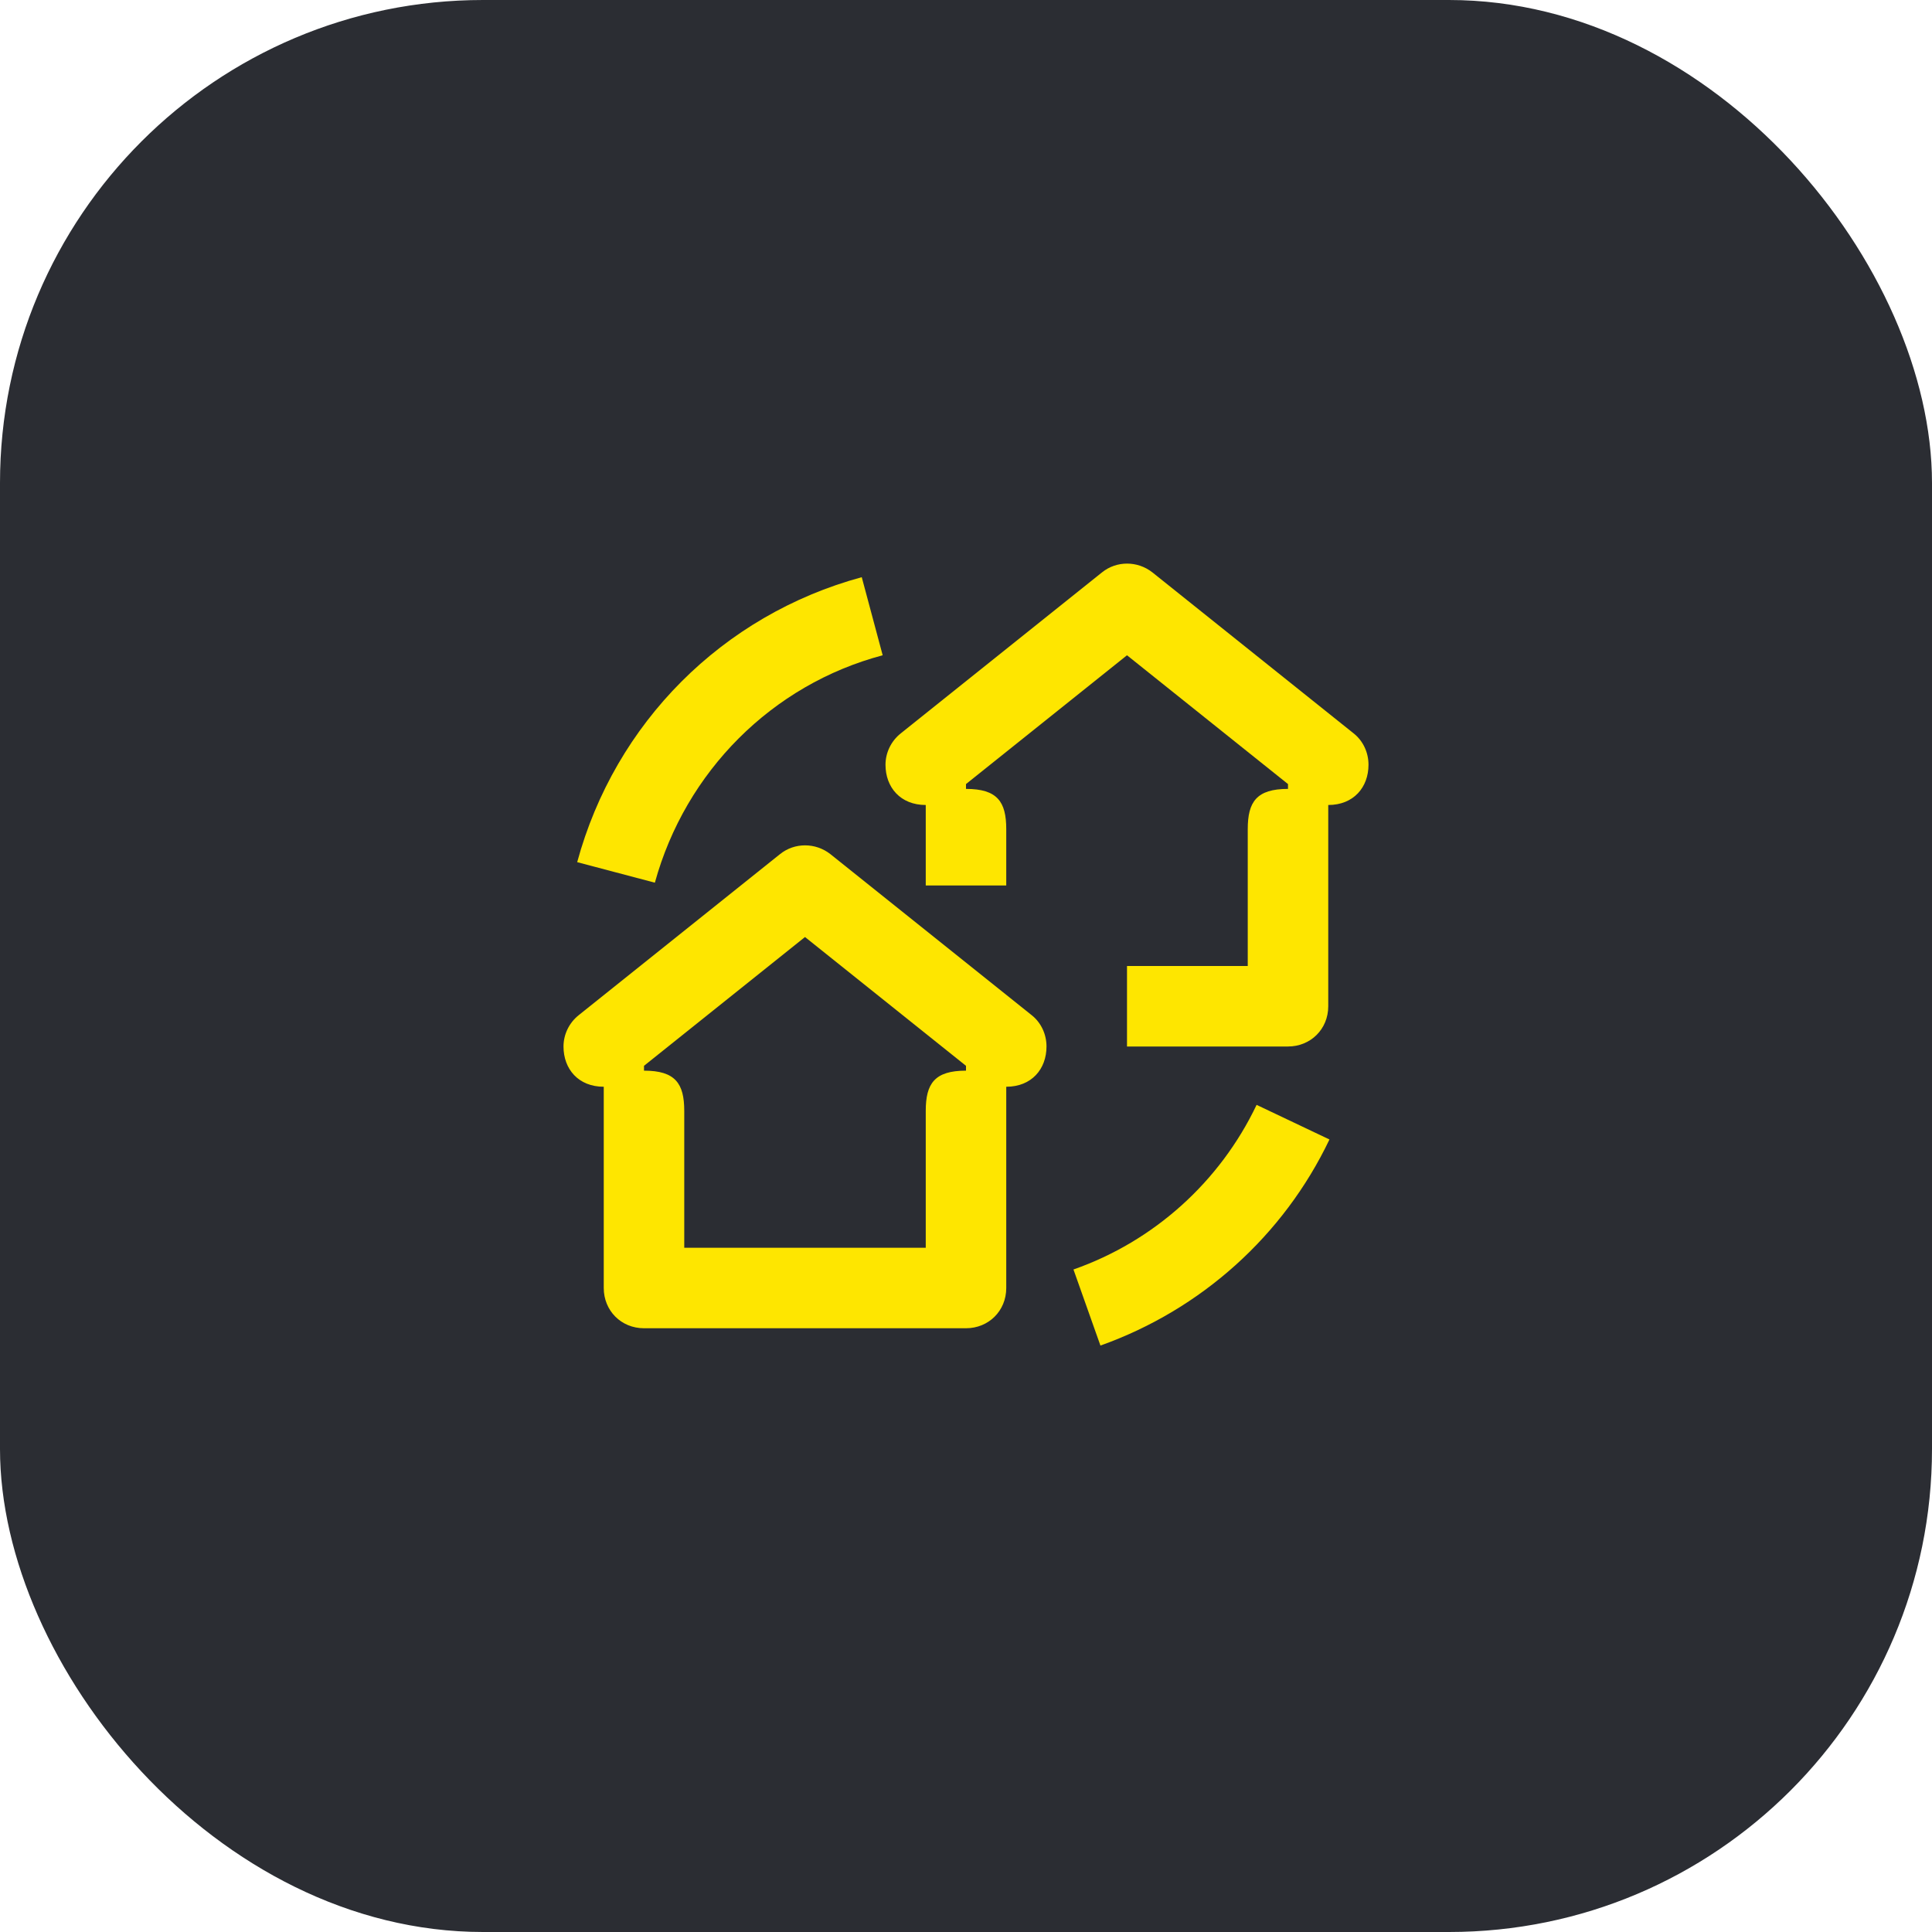 <svg width="48" height="48" viewBox="0 0 48 48" fill="none" xmlns="http://www.w3.org/2000/svg">
<rect width="48" height="48" rx="12" fill="#2B2D33"/>
<path d="M25 22H23V20C22.37 20 22 19.56 22 19C22 18.7 22.14 18.41 22.38 18.22L27.38 14.22C27.74 13.93 28.26 13.93 28.63 14.22L33.63 18.22C33.87 18.41 34 18.7 34 19C34 19.56 33.63 20 33 20V25C33 25.57 32.56 26 32 26H28V24H31V20.6C31 19.92 31.22 19.6 32 19.6V19.48L28 16.28L24 19.48V19.6C24.78 19.6 25 19.92 25 20.6V22ZM16.27 21.93C17.03 19.17 19.18 17.01 21.93 16.28L21.41 14.34C17.95 15.28 15.28 17.96 14.34 21.42L16.27 21.93ZM27.34 33.43C29.84 32.54 31.89 30.7 33.03 28.31L31.22 27.45C30.31 29.36 28.67 30.84 26.67 31.54L27.34 33.43ZM16 33H24C24.56 33 25 32.57 25 32V27C25.63 27 26 26.56 26 26C26 25.7 25.87 25.41 25.63 25.22L20.63 21.22C20.26 20.93 19.74 20.93 19.38 21.22L14.38 25.22C14.14 25.41 14 25.7 14 26C14 26.56 14.37 27 15 27V32C15 32.56 15.43 33 16 33ZM17 31V27.6C17 26.92 16.78 26.6 16 26.6V26.48L20 23.28L24 26.48V26.6C23.22 26.6 23 26.92 23 27.6V31H17Z" fill="#FEE600"/>
</svg>
